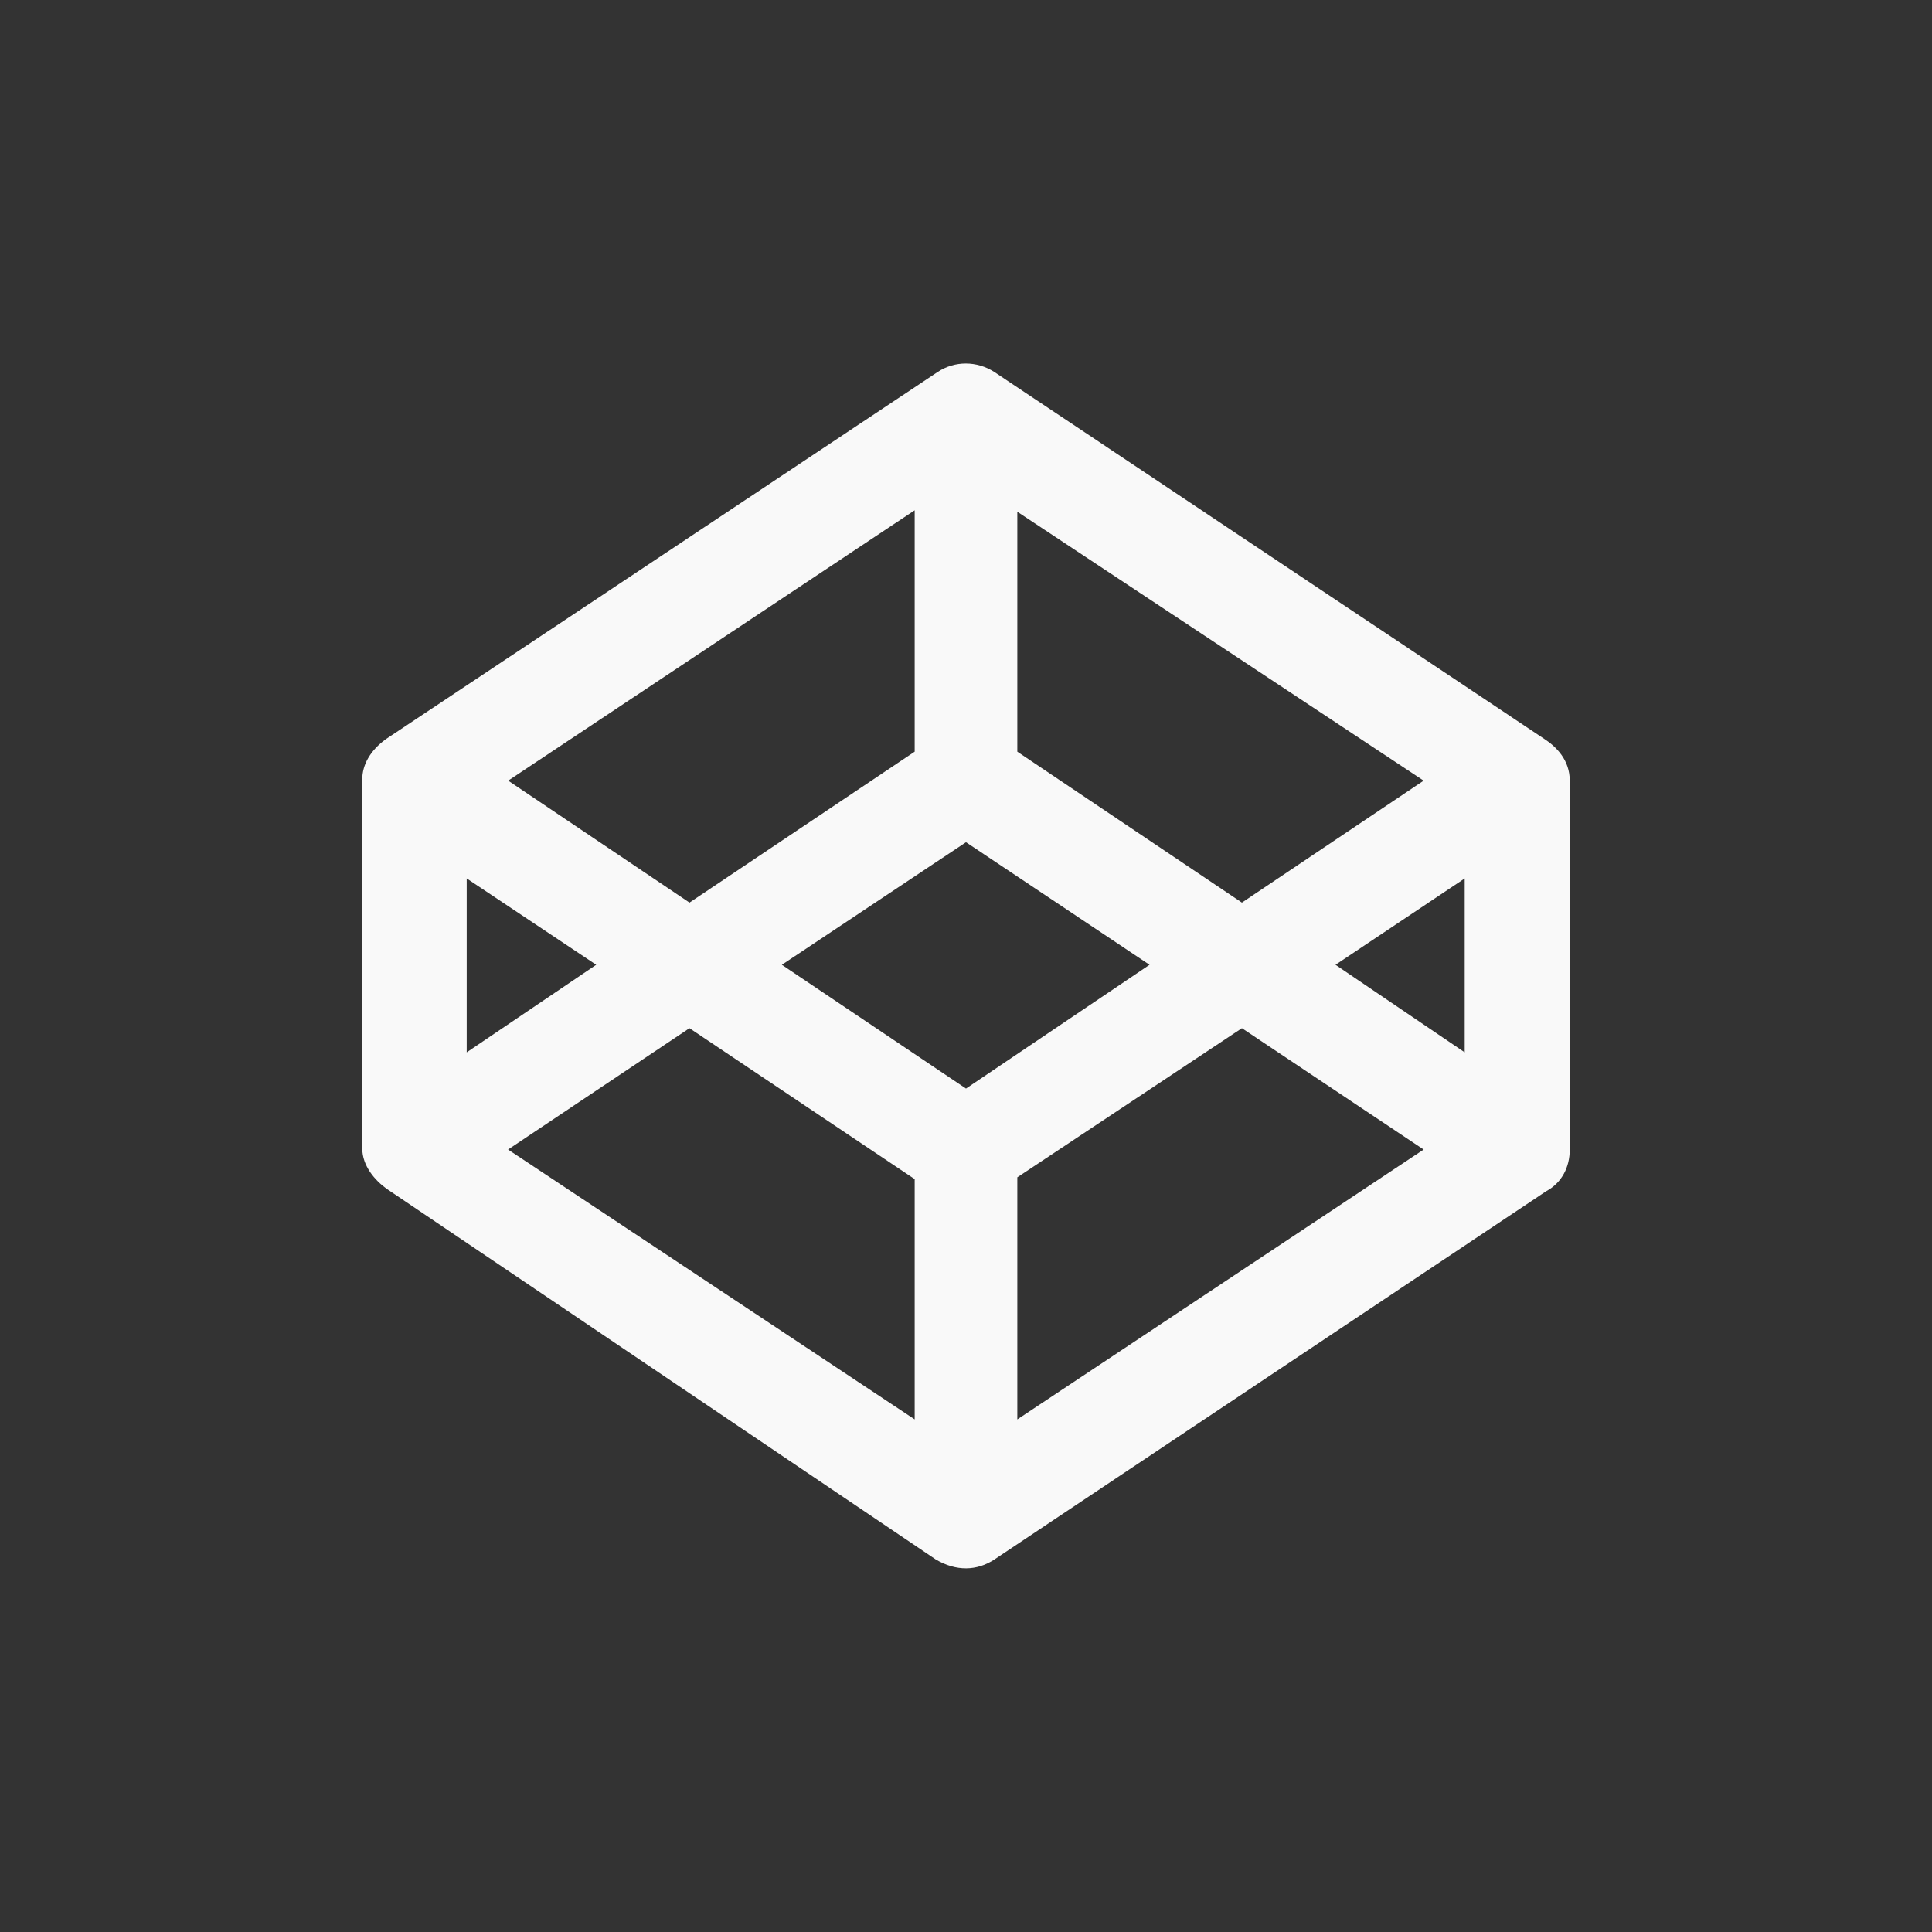 <svg
  xmlns="http://www.w3.org/2000/svg"
  viewBox="0 0 320 320" fill="#f9f9f9" width="32" height="32">

    <rect x="0" y="0" width="320" height="320" fill="#333333" stroke="none"/>

    <path d="M 255.8,122.4 164.7,61.62 c -2.9,-1.88 -6.6,-1.88 -9.4,0 L 63.95,122.4 C 61.3,124.3 60,126.7 60,129.1 l 0,61.1 c 0,2.9 2.09,5.3 4.04,6.7 L 155,258.3 c 3.4,2 6.8,1.9 9.7,0 l 91.4,-61 c 2.6,-1.4 3.9,-4 3.9,-6.9 l 0,-61.1 c 0,-3.4 -2.2,-5.6 -4.2,-6.9 z m -87.3,-37.64 67.3,44.54 -30.1,20.2 -37.2,-25 z m -17,0 0,39.74 -37.3,25 L 84.17,129.3 151.5,84.52 z M 77.3,145.5 98.75,159.8 77.3,174.3 z m 74.2,89.6 -67.35,-44.7 30.05,-20.1 37.3,25 z m 8.5,-54.8 -30.5,-20.5 30.5,-20.3 30.4,20.3 z m 8.5,54.8 0,-40.1 37.2,-24.7 30.1,20.1 z m 74.1,-60.8 -21.4,-14.5 21.4,-14.3 z"></path>

</svg>
